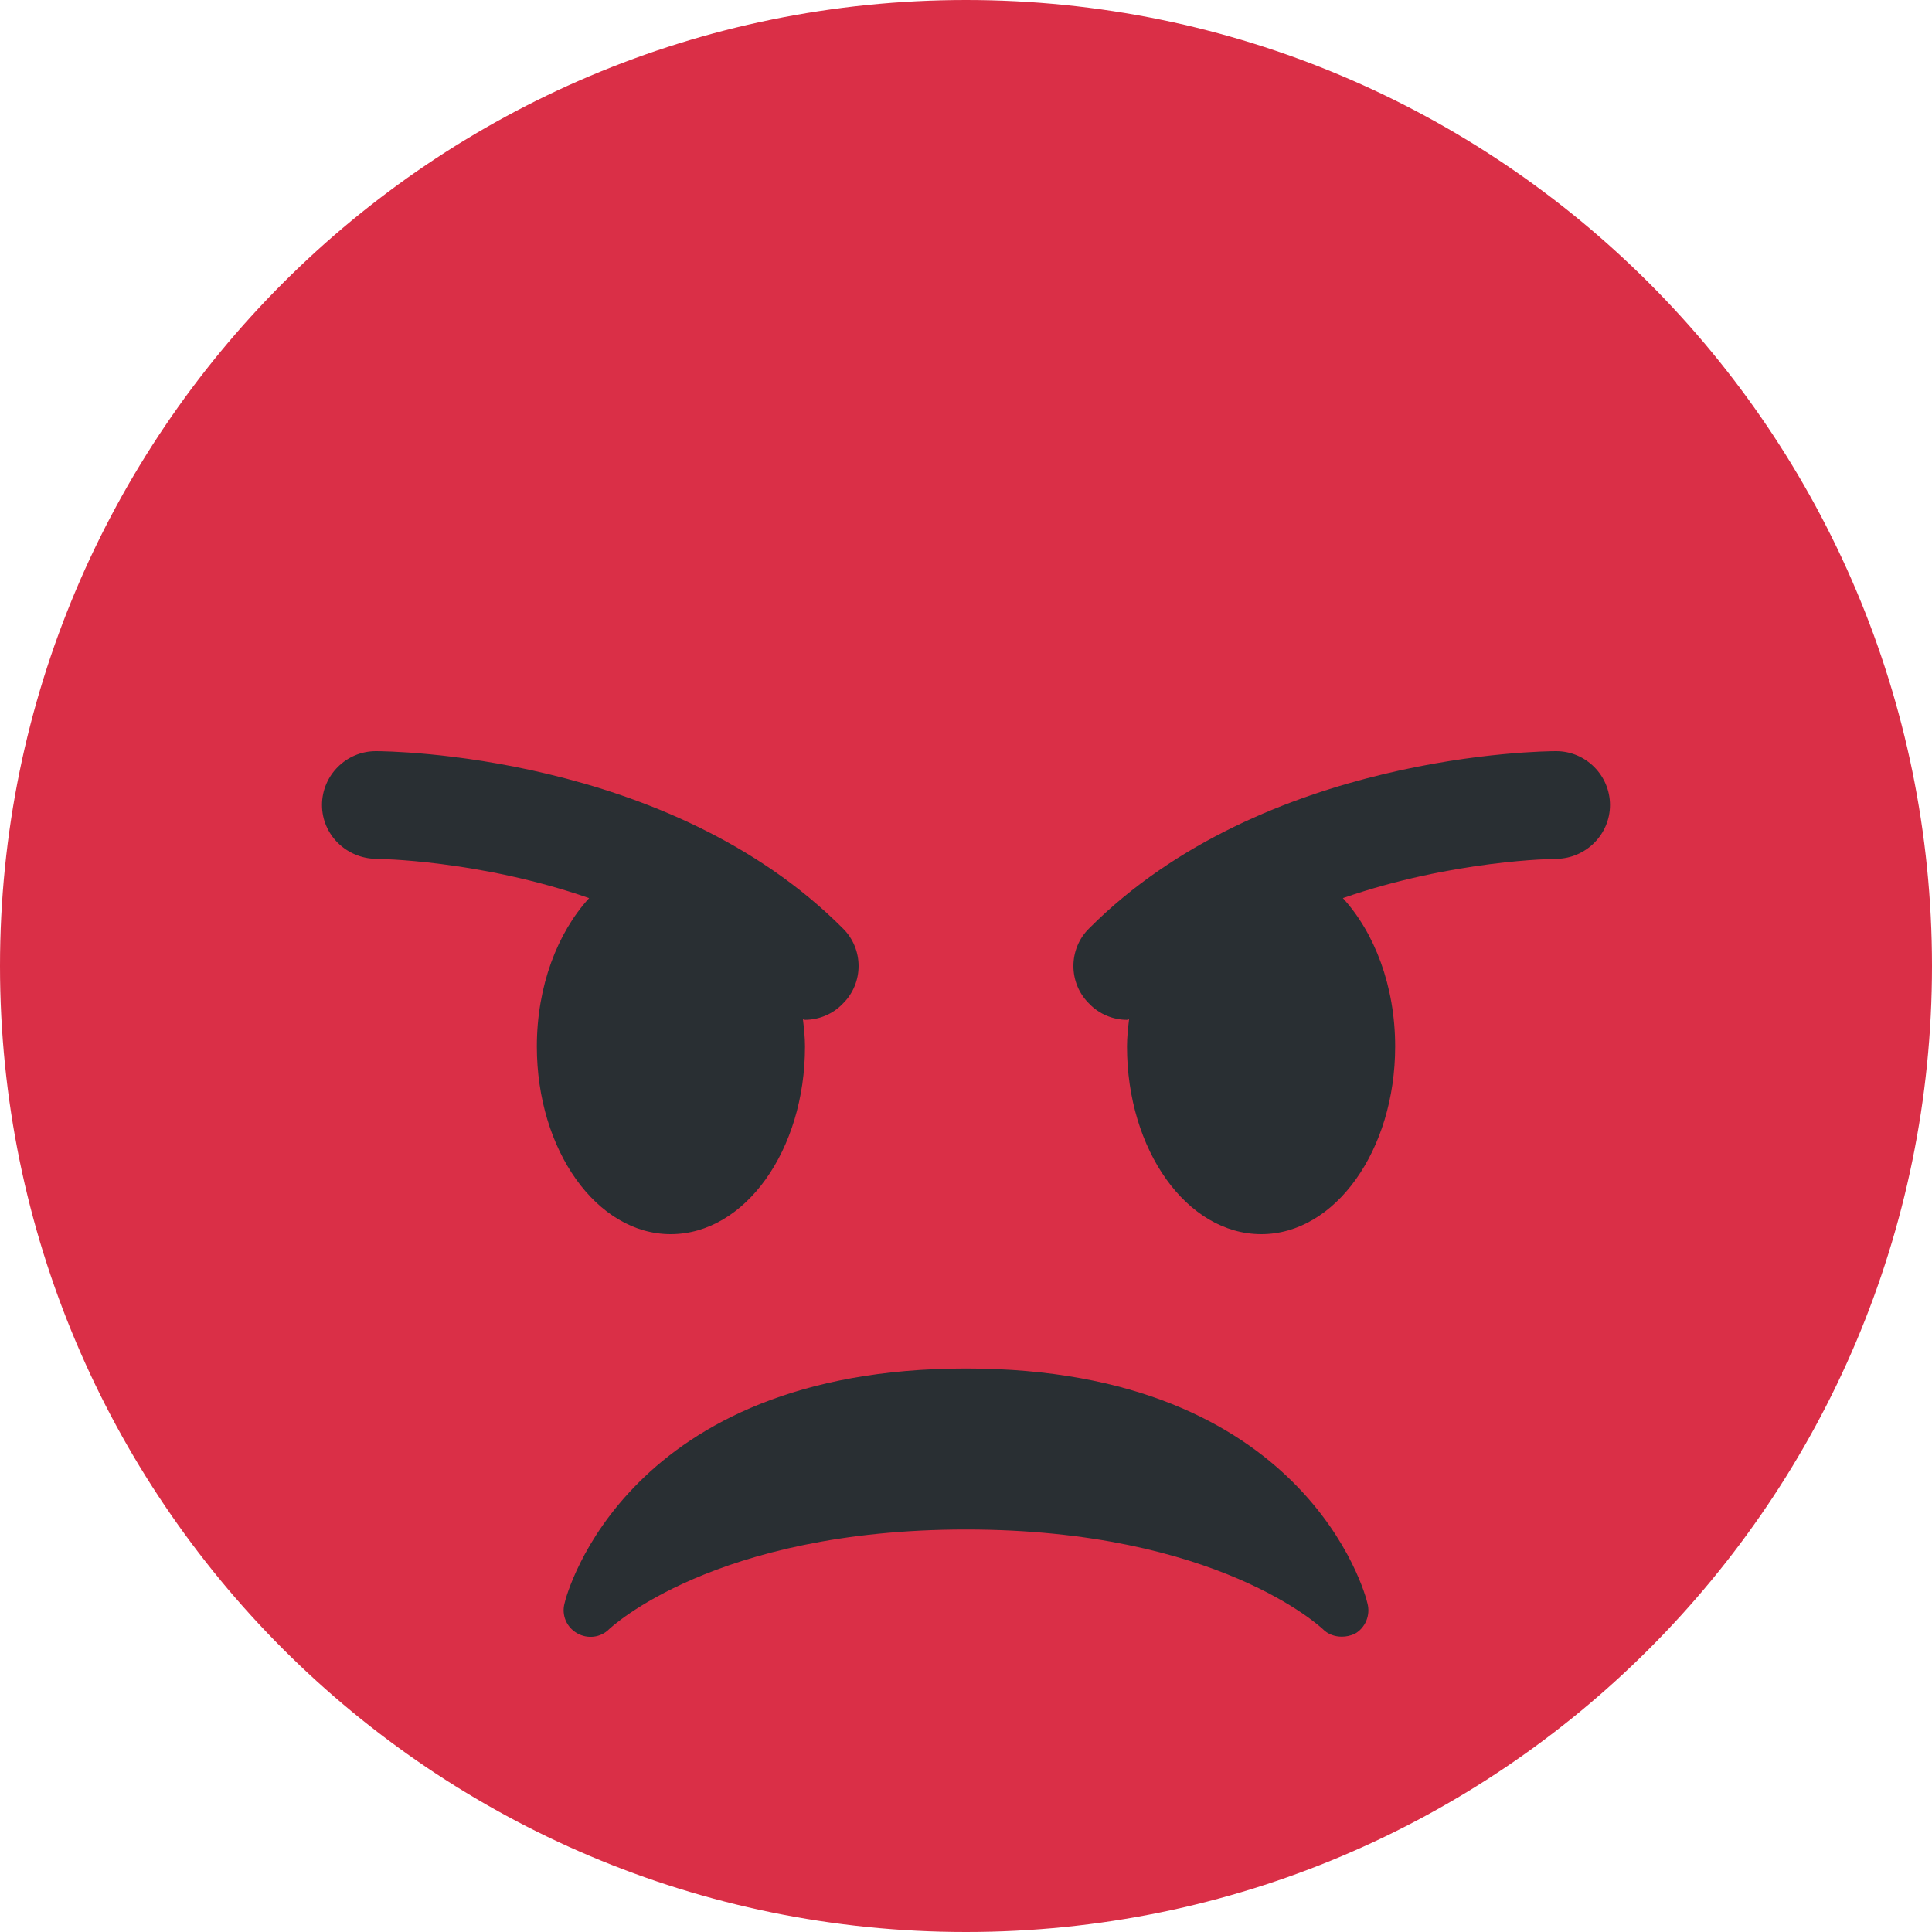 <?xml version="1.0" encoding="UTF-8"?>
<svg xmlns="http://www.w3.org/2000/svg" xmlns:xlink="http://www.w3.org/1999/xlink" width="15pt" height="15pt" viewBox="0 0 15 15" version="1.1">
<g id="surface1">
<path style=" stroke:none;fill-rule:nonzero;fill:rgb(85.49%,18.431%,27.843%);fill-opacity:1;" d="M 15 7.5 C 15 11.641 11.641 15 7.5 15 C 3.359 15 0 11.641 0 7.5 C 0 3.359 3.359 0 7.5 0 C 11.641 0 15 3.359 15 7.5 "/>
<path style=" stroke:none;fill-rule:nonzero;fill:rgb(16.078%,18.431%,20%);fill-opacity:1;" d="M 10.617 12.449 C 10.602 12.375 10.133 10.625 7.5 10.625 C 4.867 10.625 4.398 12.375 4.383 12.449 C 4.359 12.539 4.398 12.633 4.48 12.68 C 4.562 12.727 4.664 12.715 4.73 12.648 C 4.738 12.641 5.543 11.875 7.5 11.875 C 9.457 11.875 10.262 12.641 10.27 12.648 C 10.309 12.688 10.363 12.707 10.418 12.707 C 10.453 12.707 10.488 12.699 10.52 12.684 C 10.602 12.637 10.641 12.539 10.617 12.449 Z M 6.543 7.207 C 5.188 5.848 3.008 5.832 2.918 5.832 C 2.688 5.832 2.5 6.02 2.5 6.25 C 2.5 6.48 2.688 6.664 2.918 6.668 C 2.93 6.668 3.719 6.676 4.574 6.973 C 4.328 7.242 4.168 7.656 4.168 8.125 C 4.168 8.93 4.633 9.582 5.207 9.582 C 5.785 9.582 6.25 8.93 6.25 8.125 C 6.25 8.051 6.242 7.984 6.234 7.914 C 6.238 7.914 6.246 7.918 6.25 7.918 C 6.355 7.918 6.465 7.875 6.543 7.793 C 6.707 7.633 6.707 7.367 6.543 7.207 Z M 12.082 5.832 C 11.992 5.832 9.812 5.848 8.457 7.207 C 8.293 7.367 8.293 7.633 8.457 7.793 C 8.535 7.875 8.645 7.918 8.75 7.918 C 8.754 7.918 8.762 7.914 8.766 7.914 C 8.758 7.984 8.75 8.051 8.75 8.125 C 8.75 8.93 9.215 9.582 9.793 9.582 C 10.367 9.582 10.832 8.93 10.832 8.125 C 10.832 7.656 10.672 7.242 10.426 6.973 C 11.281 6.676 12.07 6.668 12.086 6.668 C 12.312 6.664 12.5 6.48 12.5 6.25 C 12.5 6.02 12.312 5.832 12.082 5.832 Z M 12.082 5.832 "/>
</g>
</svg>
